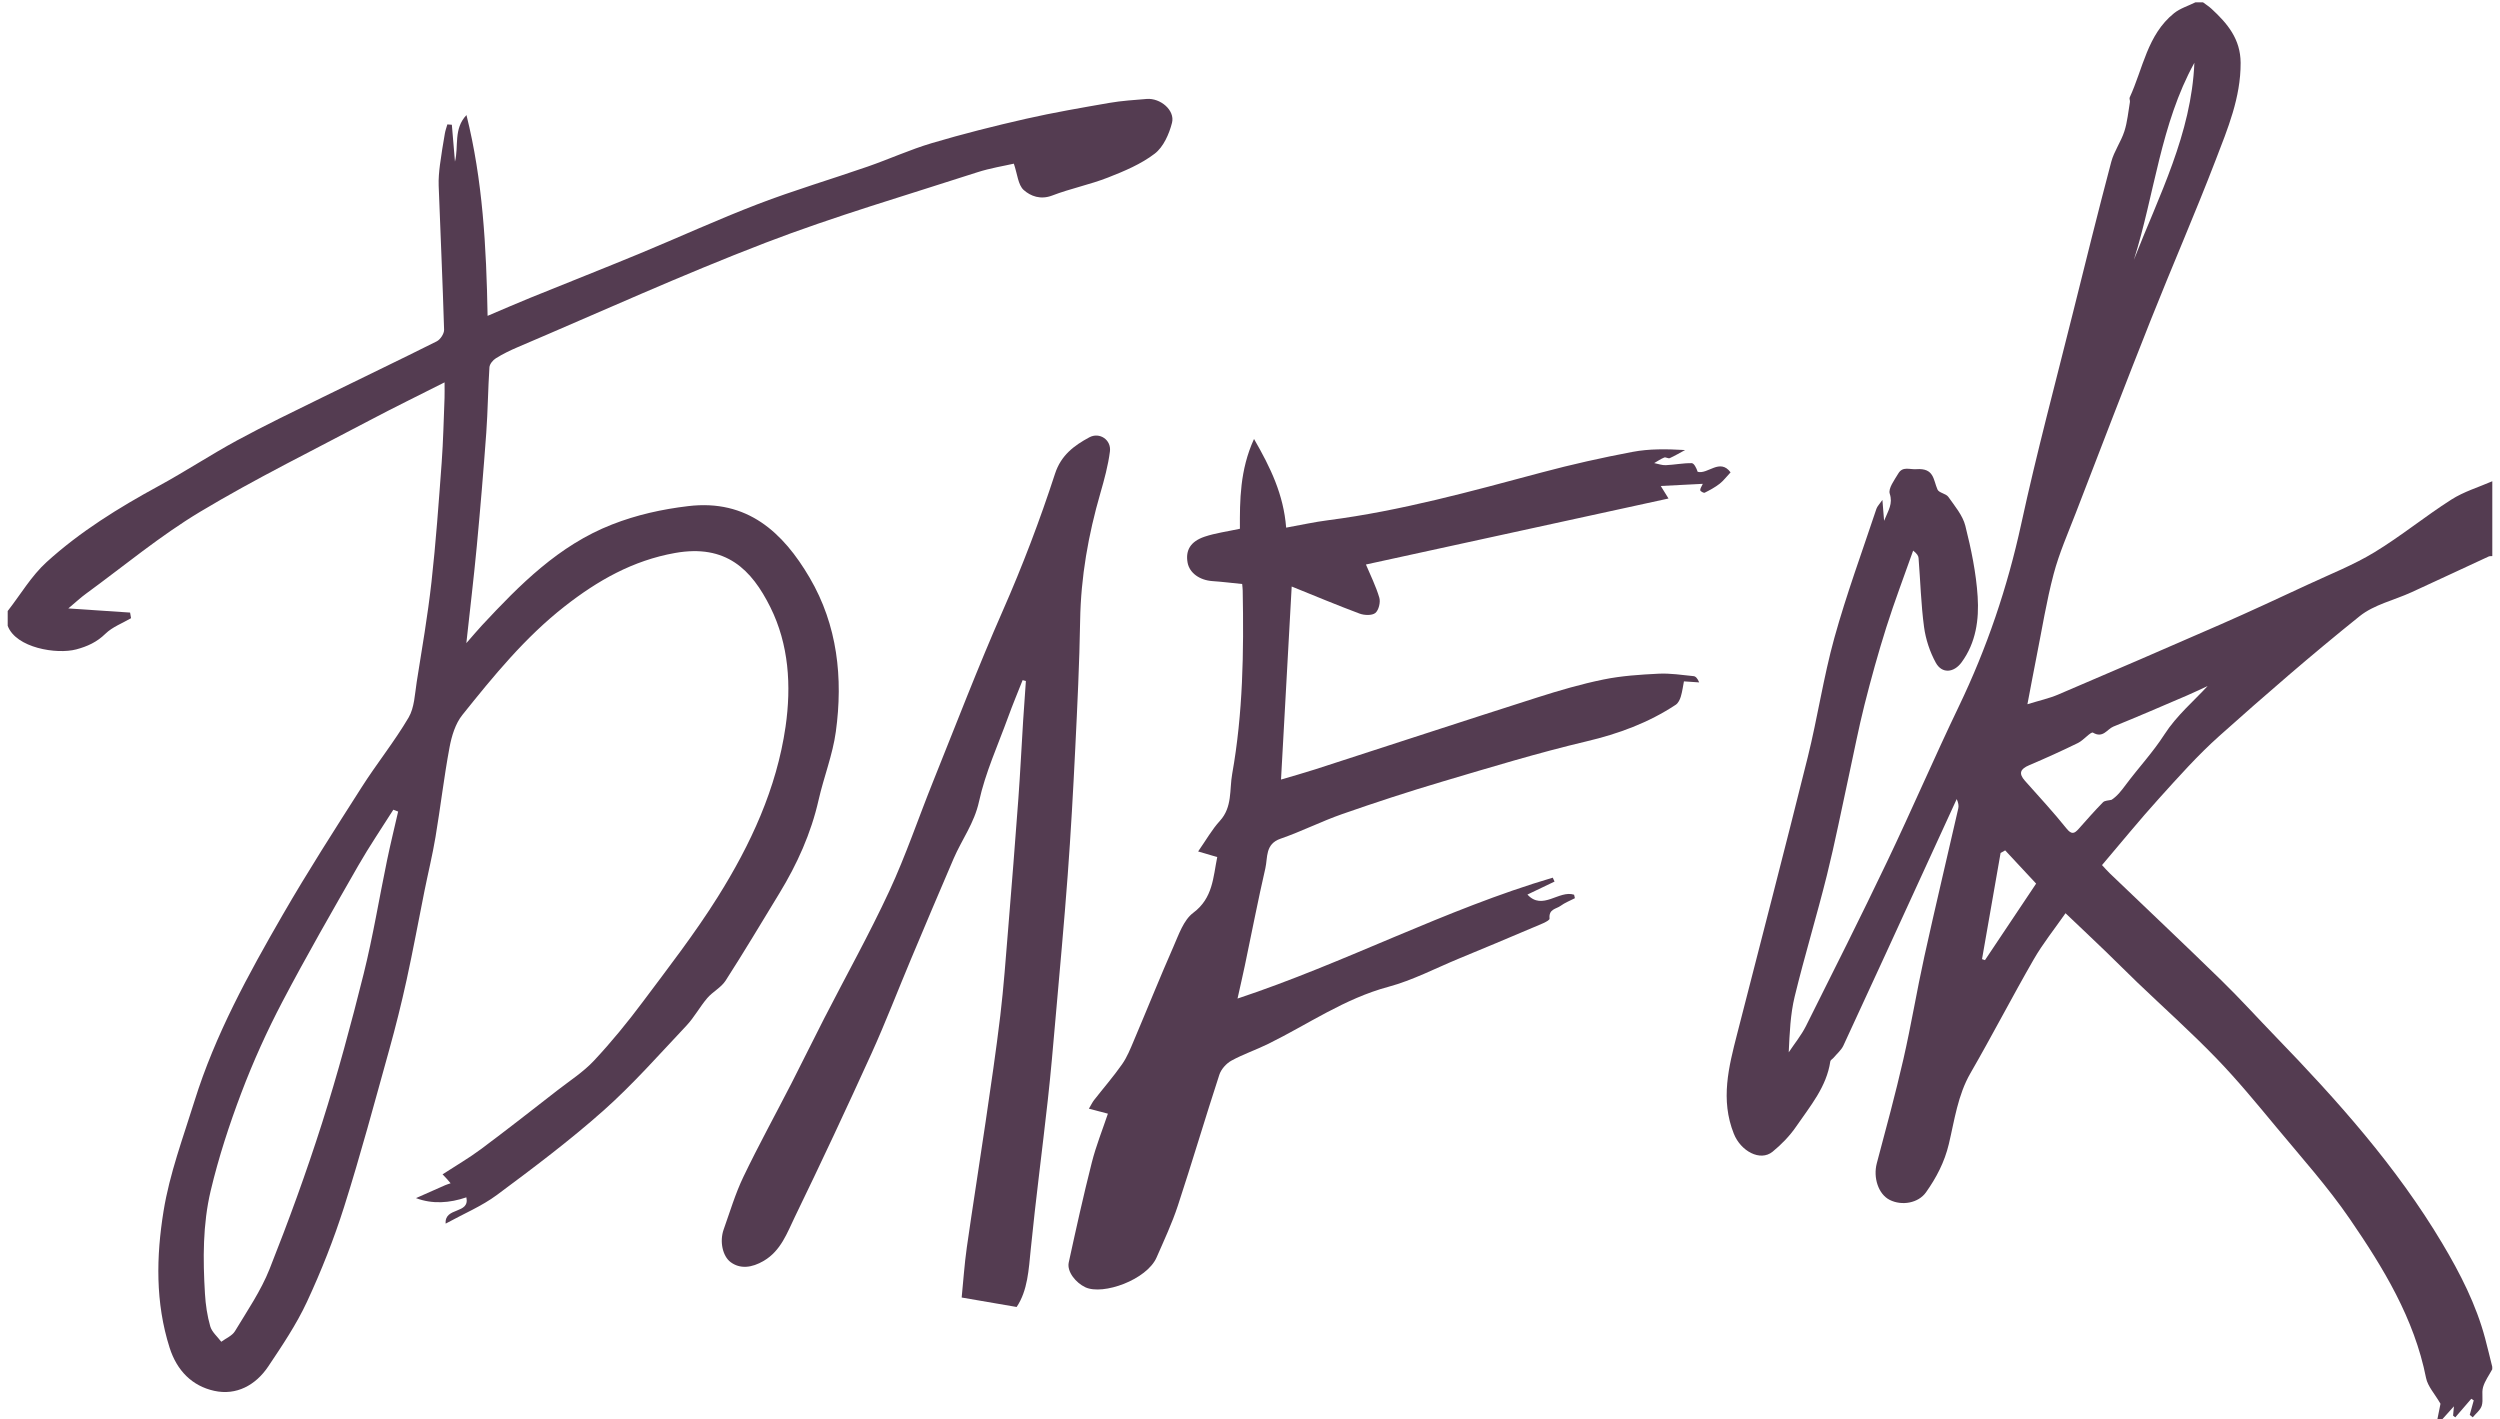 <svg width="266" height="151" viewBox="0 0 266 151" fill="none" xmlns="http://www.w3.org/2000/svg">
<path d="M259.339 151C259.474 150.326 259.609 149.654 259.668 149.36C259.055 148.296 258.309 147.51 258.131 146.61C256.873 140.272 253.582 134.897 250.028 129.709C247.679 126.279 244.876 123.155 242.214 119.947C240.136 117.444 238.066 114.92 235.804 112.584C233.118 109.808 230.228 107.225 227.436 104.553C226.324 103.486 225.241 102.389 224.132 101.32C222.741 99.979 221.334 98.652 219.771 97.166C218.582 98.875 217.353 100.401 216.387 102.079C214.086 106.076 211.97 110.177 209.664 114.171C208.297 116.539 207.965 119.18 207.352 121.741C206.895 123.652 206.028 125.308 204.923 126.866C204.111 128.013 202.36 128.323 201.062 127.668C199.854 127.06 199.289 125.295 199.692 123.771C200.672 120.093 201.669 116.417 202.519 112.706C203.35 109.078 203.952 105.397 204.754 101.76C205.911 96.502 207.164 91.266 208.361 86.016C208.427 85.724 208.369 85.403 208.193 85.021C207.14 87.319 206.089 89.615 205.032 91.913C202.073 98.363 199.121 104.815 196.136 111.252C195.91 111.74 195.445 112.12 195.09 112.547C194.978 112.68 194.766 112.786 194.747 112.924C194.344 115.66 192.592 117.701 191.114 119.862C190.429 120.862 189.545 121.773 188.603 122.542C187.279 123.62 185.211 122.468 184.481 120.634C183.032 117.003 183.932 113.521 184.834 110.004C187.345 100.2 189.896 90.403 192.34 80.58C193.386 76.371 194.018 72.05 195.175 67.875C196.462 63.238 198.131 58.707 199.652 54.134C199.743 53.866 199.979 53.643 200.289 53.195C200.353 53.983 200.395 54.532 200.467 55.416C200.932 54.275 201.417 53.603 201.07 52.534C200.886 51.971 201.571 51.069 201.975 50.387C202.45 49.585 203.164 49.973 203.902 49.92C205.807 49.782 205.69 51.045 206.152 52.091C206.309 52.446 207.052 52.513 207.302 52.868C207.989 53.845 208.833 54.838 209.112 55.947C209.733 58.421 210.264 60.958 210.423 63.493C210.577 65.919 210.248 68.379 208.711 70.473C207.896 71.585 206.625 71.715 205.964 70.505C205.335 69.353 204.894 68.018 204.719 66.718C204.393 64.289 204.329 61.826 204.135 59.376C204.117 59.132 203.957 58.898 203.559 58.585C202.604 61.295 201.579 63.984 200.711 66.723C199.846 69.457 199.079 72.228 198.378 75.007C197.747 77.507 197.264 80.041 196.714 82.56C195.944 86.082 195.254 89.623 194.384 93.118C193.309 97.439 192.006 101.705 190.955 106.028C190.495 107.918 190.419 109.901 190.32 111.968C190.936 111.039 191.655 110.163 192.152 109.176C195.066 103.358 197.988 97.543 200.791 91.672C203.403 86.204 205.794 80.633 208.416 75.171C211.408 68.947 213.592 62.495 215.062 55.735C216.7 48.192 218.706 40.728 220.572 33.236C221.902 27.893 223.229 22.547 224.636 17.226C224.933 16.098 225.671 15.092 226.032 13.974C226.356 12.974 226.443 11.899 226.624 10.853C226.65 10.697 226.541 10.498 226.6 10.367C228.02 7.297 228.468 3.703 231.314 1.41C231.967 0.884 232.832 0.627 233.599 0.245H234.395C234.698 0.473 235.024 0.677 235.303 0.935C236.994 2.495 238.392 4.143 238.403 6.689C238.419 10.389 237.025 13.701 235.751 17.019C233.546 22.757 231.085 28.394 228.816 34.109C226.114 40.914 223.497 47.754 220.862 54.586C220.034 56.733 219.094 58.861 218.507 61.078C217.743 63.968 217.273 66.935 216.687 69.871C216.363 71.498 216.063 73.127 215.718 74.93C217.002 74.534 218.027 74.311 218.974 73.908C224.774 71.434 230.563 68.939 236.335 66.41C239.443 65.048 242.519 63.612 245.596 62.182C247.958 61.083 250.405 60.117 252.621 58.774C255.45 57.057 258.03 54.938 260.825 53.155C262.152 52.308 263.721 51.841 265.181 51.204V59.167C265.051 59.18 264.907 59.161 264.793 59.212C262.057 60.475 259.328 61.76 256.586 63.015C254.739 63.862 252.603 64.329 251.071 65.558C245.967 69.653 241.017 73.948 236.134 78.308C233.835 80.36 231.773 82.685 229.703 84.975C227.63 87.266 225.679 89.668 223.654 92.046C223.999 92.412 224.224 92.678 224.477 92.919C228.442 96.72 232.439 100.492 236.37 104.327C238.331 106.241 240.173 108.279 242.079 110.248C248.677 117.064 254.986 124.116 259.867 132.31C261.765 135.495 263.455 138.794 264.419 142.409C264.687 143.412 264.923 144.42 265.175 145.426V145.692C264.838 146.324 264.387 146.926 264.196 147.6C264.021 148.216 264.241 148.946 264.061 149.559C263.922 150.029 263.431 150.392 263.1 150.804C262.994 150.716 262.887 150.629 262.781 150.541C262.922 150.026 263.065 149.514 263.206 148.999C263.118 148.943 263.031 148.885 262.946 148.829C262.378 149.487 261.812 150.145 261.244 150.804C261.165 150.745 261.085 150.684 261.008 150.626C261.037 150.299 261.067 149.976 261.098 149.631C260.647 150.135 260.26 150.567 259.87 150.997H259.339V151ZM234.883 72.997C234.4 73.22 233.554 73.632 232.688 74.003C230.085 75.121 227.486 76.243 224.861 77.31C224.19 77.584 223.763 78.587 222.696 77.955C222.467 77.82 221.7 78.757 221.106 79.049C219.391 79.888 217.65 80.678 215.893 81.424C214.953 81.822 214.754 82.29 215.458 83.081C216.947 84.755 218.473 86.401 219.872 88.147C220.424 88.837 220.718 88.699 221.177 88.184C222.027 87.232 222.865 86.268 223.76 85.36C223.954 85.164 224.362 85.18 224.673 85.098C225.267 84.718 225.737 84.1 226.202 83.476C227.542 81.679 229.071 80.052 230.3 78.138C231.582 76.14 233.479 74.537 234.886 73L234.883 72.997ZM216.644 94.016C215.513 92.803 214.433 91.64 213.35 90.48C213.188 90.573 213.024 90.663 212.862 90.756C212.204 94.522 211.546 98.286 210.887 102.052C210.991 102.087 211.097 102.121 211.201 102.158C212.997 99.47 214.797 96.778 216.644 94.016V94.016ZM227.046 27.641C229.711 20.827 233.169 14.24 233.482 6.681C229.883 13.207 229.251 20.658 227.046 27.641Z" fill="#543C51"/>
<path d="M0.825 65.005C2.186 63.259 3.338 61.279 4.952 59.811C8.522 56.565 12.625 54.028 16.869 51.716C19.709 50.172 22.413 48.385 25.256 46.843C28.245 45.224 31.31 43.751 34.362 42.252C38.394 40.266 42.452 38.334 46.468 36.319C46.853 36.126 47.264 35.499 47.251 35.085C47.1 29.976 46.864 24.869 46.675 19.76C46.649 19.028 46.715 18.285 46.808 17.555C46.951 16.432 47.145 15.317 47.333 14.203C47.389 13.876 47.508 13.557 47.599 13.236C47.758 13.25 47.917 13.26 48.077 13.274C48.188 14.582 48.297 15.888 48.408 17.196C48.82 15.553 48.236 13.714 49.632 12.244C51.362 19.171 51.747 26.244 51.88 33.607C53.597 32.88 55.009 32.259 56.437 31.68C60.301 30.109 64.182 28.583 68.036 26.99C72.248 25.249 76.394 23.343 80.646 21.714C84.484 20.243 88.438 19.073 92.324 17.724C94.609 16.931 96.825 15.917 99.14 15.23C102.441 14.25 105.791 13.406 109.151 12.642C112.1 11.973 115.083 11.461 118.064 10.943C119.362 10.718 120.683 10.641 122 10.529C123.46 10.407 125.039 11.734 124.702 13.064C124.399 14.258 123.791 15.638 122.865 16.347C121.408 17.464 119.622 18.213 117.886 18.892C115.954 19.649 113.886 20.06 111.949 20.806C110.72 21.278 109.653 20.872 108.92 20.214C108.318 19.67 108.254 18.526 107.872 17.414C106.842 17.653 105.372 17.881 103.973 18.335C96.438 20.779 88.812 23.001 81.426 25.838C72.534 29.254 63.847 33.209 55.078 36.941C54.282 37.28 53.496 37.663 52.764 38.119C52.448 38.315 52.1 38.735 52.076 39.075C51.922 41.397 51.906 43.733 51.739 46.052C51.447 50.073 51.11 54.092 50.731 58.107C50.42 61.412 50.025 64.708 49.619 68.429C50.335 67.615 50.797 67.06 51.285 66.534C55.312 62.211 59.442 58.03 65.114 55.809C67.738 54.779 70.438 54.182 73.233 53.85C79.504 53.104 83.31 56.629 86.148 61.47C89.11 66.521 89.715 72.143 88.932 77.857C88.597 80.312 87.653 82.677 87.1 85.108C86.294 88.678 84.815 91.945 82.925 95.048C81.033 98.153 79.17 101.282 77.203 104.34C76.733 105.073 75.834 105.516 75.252 106.198C74.456 107.132 73.864 108.252 73.025 109.141C70.14 112.199 67.346 115.376 64.211 118.163C60.615 121.358 56.745 124.265 52.878 127.139C51.261 128.339 49.345 129.135 47.418 130.194C47.275 128.392 50.017 129.22 49.621 127.397C47.843 128.007 46.001 128.14 44.26 127.479C45.295 127.02 46.33 126.558 47.368 126.104C47.554 126.022 47.753 125.969 47.944 125.902C47.819 125.754 47.697 125.605 47.57 125.459C47.463 125.34 47.352 125.228 47.087 124.949C48.514 124.021 49.897 123.222 51.171 122.271C53.913 120.228 56.602 118.118 59.301 116.018C60.623 114.991 62.064 114.067 63.197 112.857C65.039 110.888 66.759 108.786 68.375 106.623C71.12 102.949 73.944 99.31 76.372 95.433C79.865 89.862 82.631 83.906 83.584 77.316C84.21 72.971 83.937 68.565 81.965 64.605C79.969 60.594 77.254 57.871 71.823 58.837C67.335 59.636 63.59 61.77 60.084 64.514C55.866 67.814 52.509 71.933 49.194 76.071C48.451 76.997 48.053 78.319 47.83 79.518C47.238 82.688 46.869 85.894 46.335 89.073C46.014 90.995 45.547 92.893 45.162 94.806C44.528 97.957 43.952 101.121 43.264 104.258C42.718 106.755 42.097 109.24 41.412 111.703C39.859 117.279 38.365 122.877 36.618 128.395C35.528 131.842 34.185 135.232 32.661 138.512C31.541 140.922 30.028 143.168 28.545 145.386C27.204 147.39 25.142 148.505 22.793 147.985C20.447 147.467 18.825 145.848 18.045 143.393C16.519 138.594 16.625 133.679 17.4 128.872C18.042 124.888 19.489 121.024 20.696 117.144C22.889 110.107 26.421 103.679 30.079 97.338C32.741 92.725 35.626 88.237 38.49 83.746C40.087 81.241 41.967 78.908 43.472 76.352C44.098 75.29 44.135 73.855 44.337 72.573C44.9 69.032 45.51 65.497 45.908 61.937C46.38 57.712 46.68 53.465 46.994 49.224C47.163 46.936 47.206 44.64 47.299 42.35C47.317 41.883 47.301 41.413 47.301 40.683C44.504 42.098 41.895 43.369 39.331 44.725C33.29 47.923 27.141 50.947 21.288 54.458C17.031 57.014 13.174 60.233 9.148 63.172C8.585 63.58 8.076 64.061 7.269 64.737C9.666 64.899 11.752 65.037 13.841 65.178C13.875 65.377 13.91 65.576 13.944 65.775C13.023 66.314 11.956 66.707 11.216 67.431C10.305 68.323 9.291 68.782 8.113 69.096C6.04 69.648 1.698 68.944 0.819 66.587V64.995L0.825 65.005ZM42.359 86.348C42.19 86.284 42.02 86.218 41.85 86.154C40.605 88.129 39.286 90.063 38.126 92.088C35.379 96.892 32.613 101.691 30.042 106.591C28.404 109.712 26.942 112.95 25.691 116.247C24.399 119.657 23.258 123.153 22.416 126.699C21.567 130.274 21.588 133.982 21.808 137.655C21.877 138.823 22.05 140.006 22.371 141.124C22.546 141.732 23.138 142.22 23.544 142.764C24.038 142.395 24.704 142.127 24.999 141.639C26.302 139.478 27.756 137.355 28.68 135.03C30.708 129.921 32.595 124.745 34.262 119.508C35.928 114.269 37.362 108.95 38.694 103.615C39.689 99.624 40.35 95.549 41.186 91.518C41.545 89.787 41.969 88.073 42.362 86.348H42.359Z" fill="#543C51"/>
<path d="M133.429 46.708C135.191 49.768 136.568 52.608 136.847 56.141C138.371 55.867 139.838 55.541 141.325 55.35C149.054 54.352 156.533 52.274 164.036 50.27C167.232 49.415 170.47 48.691 173.721 48.078C175.476 47.746 177.296 47.77 179.292 47.884C178.751 48.176 178.22 48.494 177.66 48.746C177.509 48.815 177.235 48.616 177.076 48.68C176.702 48.831 176.359 49.068 176.006 49.272C176.418 49.352 176.832 49.513 177.241 49.495C178.162 49.455 179.077 49.267 179.993 49.28C180.245 49.282 180.492 49.782 180.633 50.201C181.718 50.493 182.995 48.725 184.133 50.259C183.695 50.724 183.374 51.156 182.966 51.475C182.48 51.852 181.928 52.149 181.378 52.425C181.28 52.475 180.919 52.276 180.906 52.165C180.882 51.984 181.047 51.78 181.179 51.48C179.743 51.552 178.3 51.626 176.704 51.708C177.004 52.194 177.182 52.478 177.53 53.041C166.579 55.429 155.822 57.776 145.335 60.064C145.8 61.176 146.394 62.352 146.76 63.596C146.901 64.079 146.697 64.926 146.336 65.221C145.983 65.507 145.165 65.475 144.661 65.287C142.267 64.395 139.91 63.403 137.436 62.405C137.051 69.39 136.683 76.063 136.3 82.945C137.521 82.582 138.737 82.247 139.937 81.859C147.817 79.311 155.686 76.726 163.577 74.208C165.891 73.47 168.238 72.782 170.616 72.297C172.532 71.906 174.512 71.779 176.474 71.681C177.708 71.62 178.958 71.816 180.197 71.941C180.42 71.962 180.625 72.188 180.792 72.607C180.288 72.573 179.786 72.541 179.17 72.498C179.072 73.003 179 73.579 178.836 74.125C178.74 74.441 178.56 74.813 178.302 74.985C175.393 76.907 172.214 78.075 168.8 78.882C163.641 80.103 158.558 81.653 153.473 83.16C149.892 84.222 146.338 85.384 142.814 86.616C140.595 87.391 138.479 88.468 136.255 89.235C134.596 89.806 134.896 91.237 134.636 92.375C133.845 95.81 133.179 99.273 132.454 102.726C132.224 103.823 131.969 104.916 131.672 106.248C143.148 102.44 153.751 96.765 165.212 93.384C165.276 93.522 165.339 93.662 165.403 93.8C164.458 94.252 163.516 94.703 162.518 95.181C164.121 96.93 165.873 94.674 167.484 95.197C167.513 95.321 167.542 95.446 167.569 95.568C167.057 95.836 166.502 96.046 166.04 96.386C165.581 96.723 164.766 96.712 164.872 97.737C164.899 97.999 163.718 98.432 163.059 98.713C160.456 99.823 157.844 100.914 155.227 101.994C152.737 103.024 150.312 104.3 147.729 104.996C143.068 106.246 139.18 108.98 134.952 111.063C133.662 111.7 132.282 112.162 131.024 112.852C130.477 113.152 129.93 113.762 129.739 114.349C128.226 118.98 126.846 123.657 125.323 128.286C124.704 130.165 123.855 131.973 123.061 133.791C122.024 136.166 117.366 137.841 115.487 136.968C114.478 136.498 113.501 135.311 113.714 134.327C114.489 130.768 115.277 127.211 116.171 123.681C116.617 121.921 117.302 120.22 117.881 118.495C117.217 118.32 116.615 118.163 115.858 117.964C116.108 117.547 116.23 117.279 116.405 117.054C117.4 115.78 118.467 114.556 119.391 113.234C119.927 112.47 120.283 111.57 120.649 110.702C122.061 107.377 123.404 104.019 124.858 100.715C125.421 99.438 125.933 97.891 126.96 97.124C129.06 95.558 129.073 93.355 129.514 91.192C128.922 91.019 128.317 90.841 127.481 90.594C128.327 89.387 128.951 88.261 129.798 87.338C131.138 85.873 130.806 84.02 131.104 82.348C132.255 75.901 132.346 69.374 132.224 62.845C132.221 62.633 132.192 62.42 132.168 62.139C131.074 62.03 130.042 61.9 129.001 61.829C127.635 61.733 126.562 60.961 126.361 59.87C126.122 58.561 126.66 57.611 128.176 57.102C129.315 56.719 130.53 56.563 131.926 56.26C131.913 53.261 131.918 50.012 133.423 46.716L133.429 46.708Z" fill="#543C51"/>
<path d="M108.166 139.062C106.255 138.733 104.453 138.422 102.322 138.056C102.497 136.32 102.614 134.523 102.866 132.745C103.503 128.278 104.217 123.824 104.87 119.36C105.419 115.596 105.982 111.83 106.433 108.053C106.794 105.012 107.014 101.951 107.264 98.896C107.646 94.244 108.015 89.591 108.357 84.936C108.557 82.202 108.689 79.463 108.859 76.729C108.949 75.304 109.056 73.881 109.154 72.459C109.037 72.429 108.923 72.397 108.806 72.368C108.291 73.674 107.747 74.969 107.269 76.288C106.184 79.277 104.838 82.215 104.164 85.297C103.665 87.582 102.341 89.326 101.47 91.345C99.931 94.915 98.423 98.498 96.915 102.084C95.517 105.412 94.224 108.788 92.733 112.077C90.086 117.905 87.374 123.705 84.579 129.464C83.751 131.174 83.095 133.069 81.277 134.146C79.971 134.919 78.734 135.03 77.739 134.292C76.893 133.663 76.54 132.102 77.001 130.807C77.67 128.933 78.238 127.004 79.096 125.218C80.712 121.85 82.517 118.569 84.223 115.243C85.391 112.966 86.511 110.662 87.682 108.382C89.999 103.862 92.48 99.422 94.617 94.82C96.377 91.032 97.714 87.051 99.275 83.168C101.719 77.093 104.058 70.972 106.696 64.984C108.798 60.21 110.645 55.347 112.256 50.4C112.896 48.433 114.284 47.406 115.903 46.533C116.986 45.949 118.255 46.79 118.096 48.035C117.904 49.529 117.501 51.008 117.082 52.462C115.797 56.897 115.001 61.393 114.927 66.03C114.852 70.574 114.629 75.115 114.406 79.656C114.186 84.142 113.937 88.627 113.605 93.105C113.225 98.22 112.75 103.329 112.302 108.441C112.049 111.318 111.803 114.198 111.484 117.069C110.9 122.338 110.205 127.596 109.677 132.87C109.454 135.091 109.353 137.299 108.169 139.067L108.166 139.062Z" fill="#543C51"/>
</svg>
